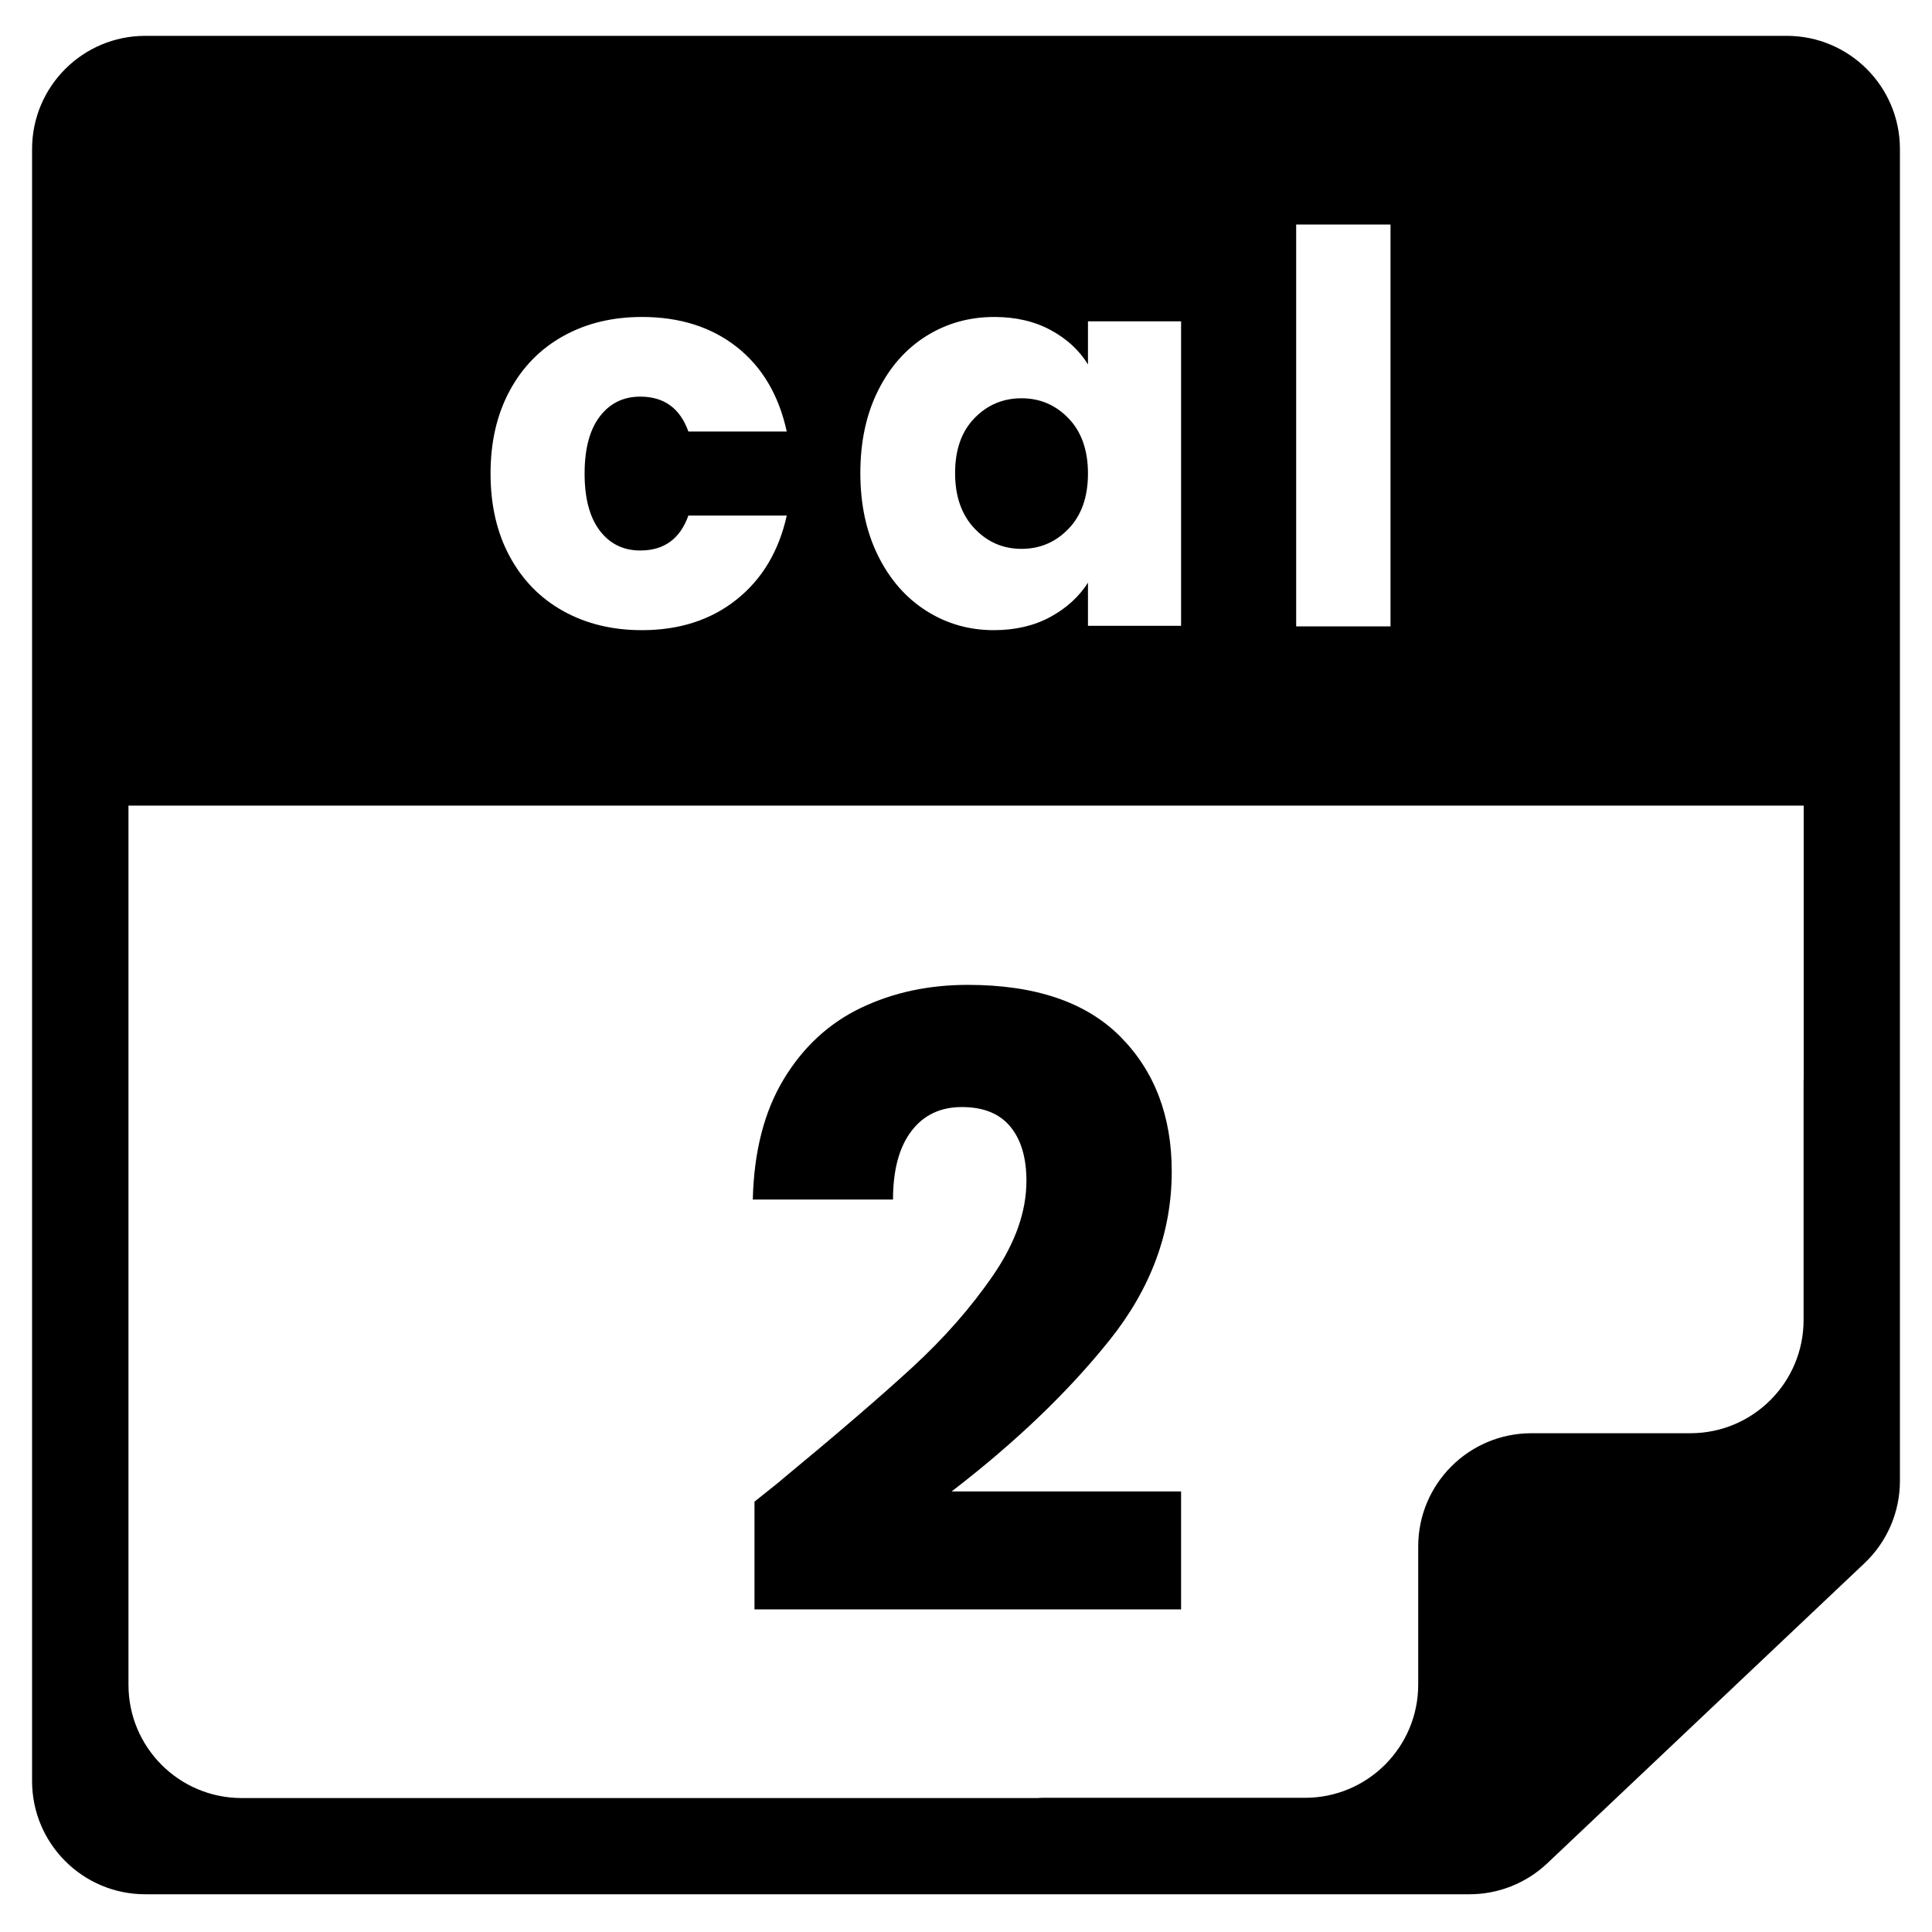 <?xml version="1.0" encoding="UTF-8"?>
<svg width="1024px" height="1024px" viewBox="0 0 1024 1024" version="1.1" xmlns="http://www.w3.org/2000/svg" xmlns:xlink="http://www.w3.org/1999/xlink">
    <title>calendar</title>
    <g id="calendar" stroke="none" stroke-width="1" fill="none" fill-rule="evenodd">
        <path d="M17,944 L17,397.1 L17,397.1 L68.092,392 L68.092,893 C68.092,926.137 94.955,953 128.092,953 L555,953 L555,953 L555,1004 L77,1004 C43.863,1004 17,977.137 17,944 Z M527,978.439 C527,964.323 538.444,952.879 552.561,952.879 L691.681,952.879 C724.818,952.879 751.681,926.016 751.681,892.879 L751.681,819.641 C751.681,786.504 778.544,759.641 811.681,759.641 L895.936,759.641 C929.073,759.641 955.936,732.778 955.936,699.641 L955.936,573.532 C955.936,559.431 967.367,548 981.468,548 C995.569,548 1007,559.431 1007,573.532 L1007,784.93 C1007,801.42 1000.213,817.183 988.235,828.516 L820.095,987.586 C808.953,998.126 794.198,1004 778.86,1004 L552.561,1004 C538.444,1004 527,992.556 527,978.439 Z M947,19 C980.137,19 1007,45.863 1007,79 L1007,427 L17,427 L17,79 C17,45.863 43.863,19 77,19 L947,19 Z M340.219,168 C324.557,168 310.662,171.374 298.534,178.122 C286.405,184.87 276.951,194.51 270.171,207.042 C263.39,219.574 260,234.226 260,251 C260,267.774 263.39,282.426 270.171,294.958 C276.951,307.49 286.405,317.13 298.534,323.878 C310.662,330.626 324.557,334 340.219,334 C360.083,334 376.795,328.602 390.356,317.805 C403.917,307.008 412.798,292.163 417,273.268 L364.858,273.268 C360.465,285.607 351.965,291.777 339.359,291.777 C330.383,291.777 323.22,288.258 317.872,281.221 C312.524,274.184 309.85,264.11 309.85,251 C309.85,237.89 312.524,227.816 317.872,220.779 C323.22,213.742 330.383,210.223 339.359,210.223 C351.965,210.223 360.465,216.393 364.858,228.732 L417,228.732 C412.798,209.452 403.964,194.51 390.499,183.906 C377.034,173.302 360.274,168 340.219,168 Z M527.002,168 C513.725,168 501.699,171.374 490.924,178.122 C480.148,184.87 471.634,194.51 465.38,207.042 C459.127,219.574 456,234.13 456,250.711 C456,267.292 459.127,281.896 465.38,294.524 C471.634,307.153 480.148,316.889 490.924,323.733 C501.699,330.578 513.629,334 526.713,334 C538.066,334 548.023,331.686 556.586,327.059 C565.148,322.432 571.835,316.359 576.645,308.84 L576.645,331.686 L626,331.686 L626,170.314 L576.645,170.314 L576.645,193.16 C572.027,185.641 565.437,179.568 556.874,174.941 C548.312,170.314 538.354,168 527.002,168 Z M737,119 L687,119 L687,332 L737,332 L737,119 Z M541.433,211.091 C551.246,211.091 559.568,214.657 566.399,221.791 C573.23,228.925 576.645,238.661 576.645,251 C576.645,263.339 573.23,273.075 566.399,280.209 C559.568,287.343 551.246,290.909 541.433,290.909 C531.62,290.909 523.298,287.294 516.467,280.064 C509.636,272.834 506.221,263.05 506.221,250.711 C506.221,238.372 509.636,228.684 516.467,221.646 C523.298,214.609 531.62,211.091 541.433,211.091 Z M956,613 L956,397 L1007,397 L1007,613 L956,613 Z" id="Shape" fill="--primary" fill-rule="nonzero"></path>
        <g id="2" transform="translate(399, 522)" fill="--primary" fill-rule="nonzero">
            <path d="M0.901,273.885 C11.11,265.789 15.764,262.042 14.863,262.641 C44.289,238.356 67.484,218.418 84.449,202.827 C101.414,187.237 115.752,170.897 127.462,153.807 C139.173,136.717 145.028,120.077 145.028,103.887 C145.028,91.595 142.175,82 136.47,75.105 C130.765,68.209 122.208,64.761 110.798,64.761 C99.388,64.761 90.455,69.033 83.999,77.578 C77.543,86.123 74.315,98.191 74.315,113.781 L0,113.781 C0.601,88.297 6.08,67.01 16.439,49.92 C26.799,32.83 40.461,20.238 57.426,12.143 C74.391,4.048 93.232,0 113.95,0 C149.682,0 176.631,9.144 194.797,27.433 C212.963,45.722 222.046,69.558 222.046,98.94 C222.046,131.021 211.086,160.778 189.167,188.211 C167.247,215.645 139.323,242.404 105.393,268.488 L227,268.488 L227,331 L0.901,331 L0.901,273.885 Z" id="Path"></path>
        </g>
    </g>
</svg>